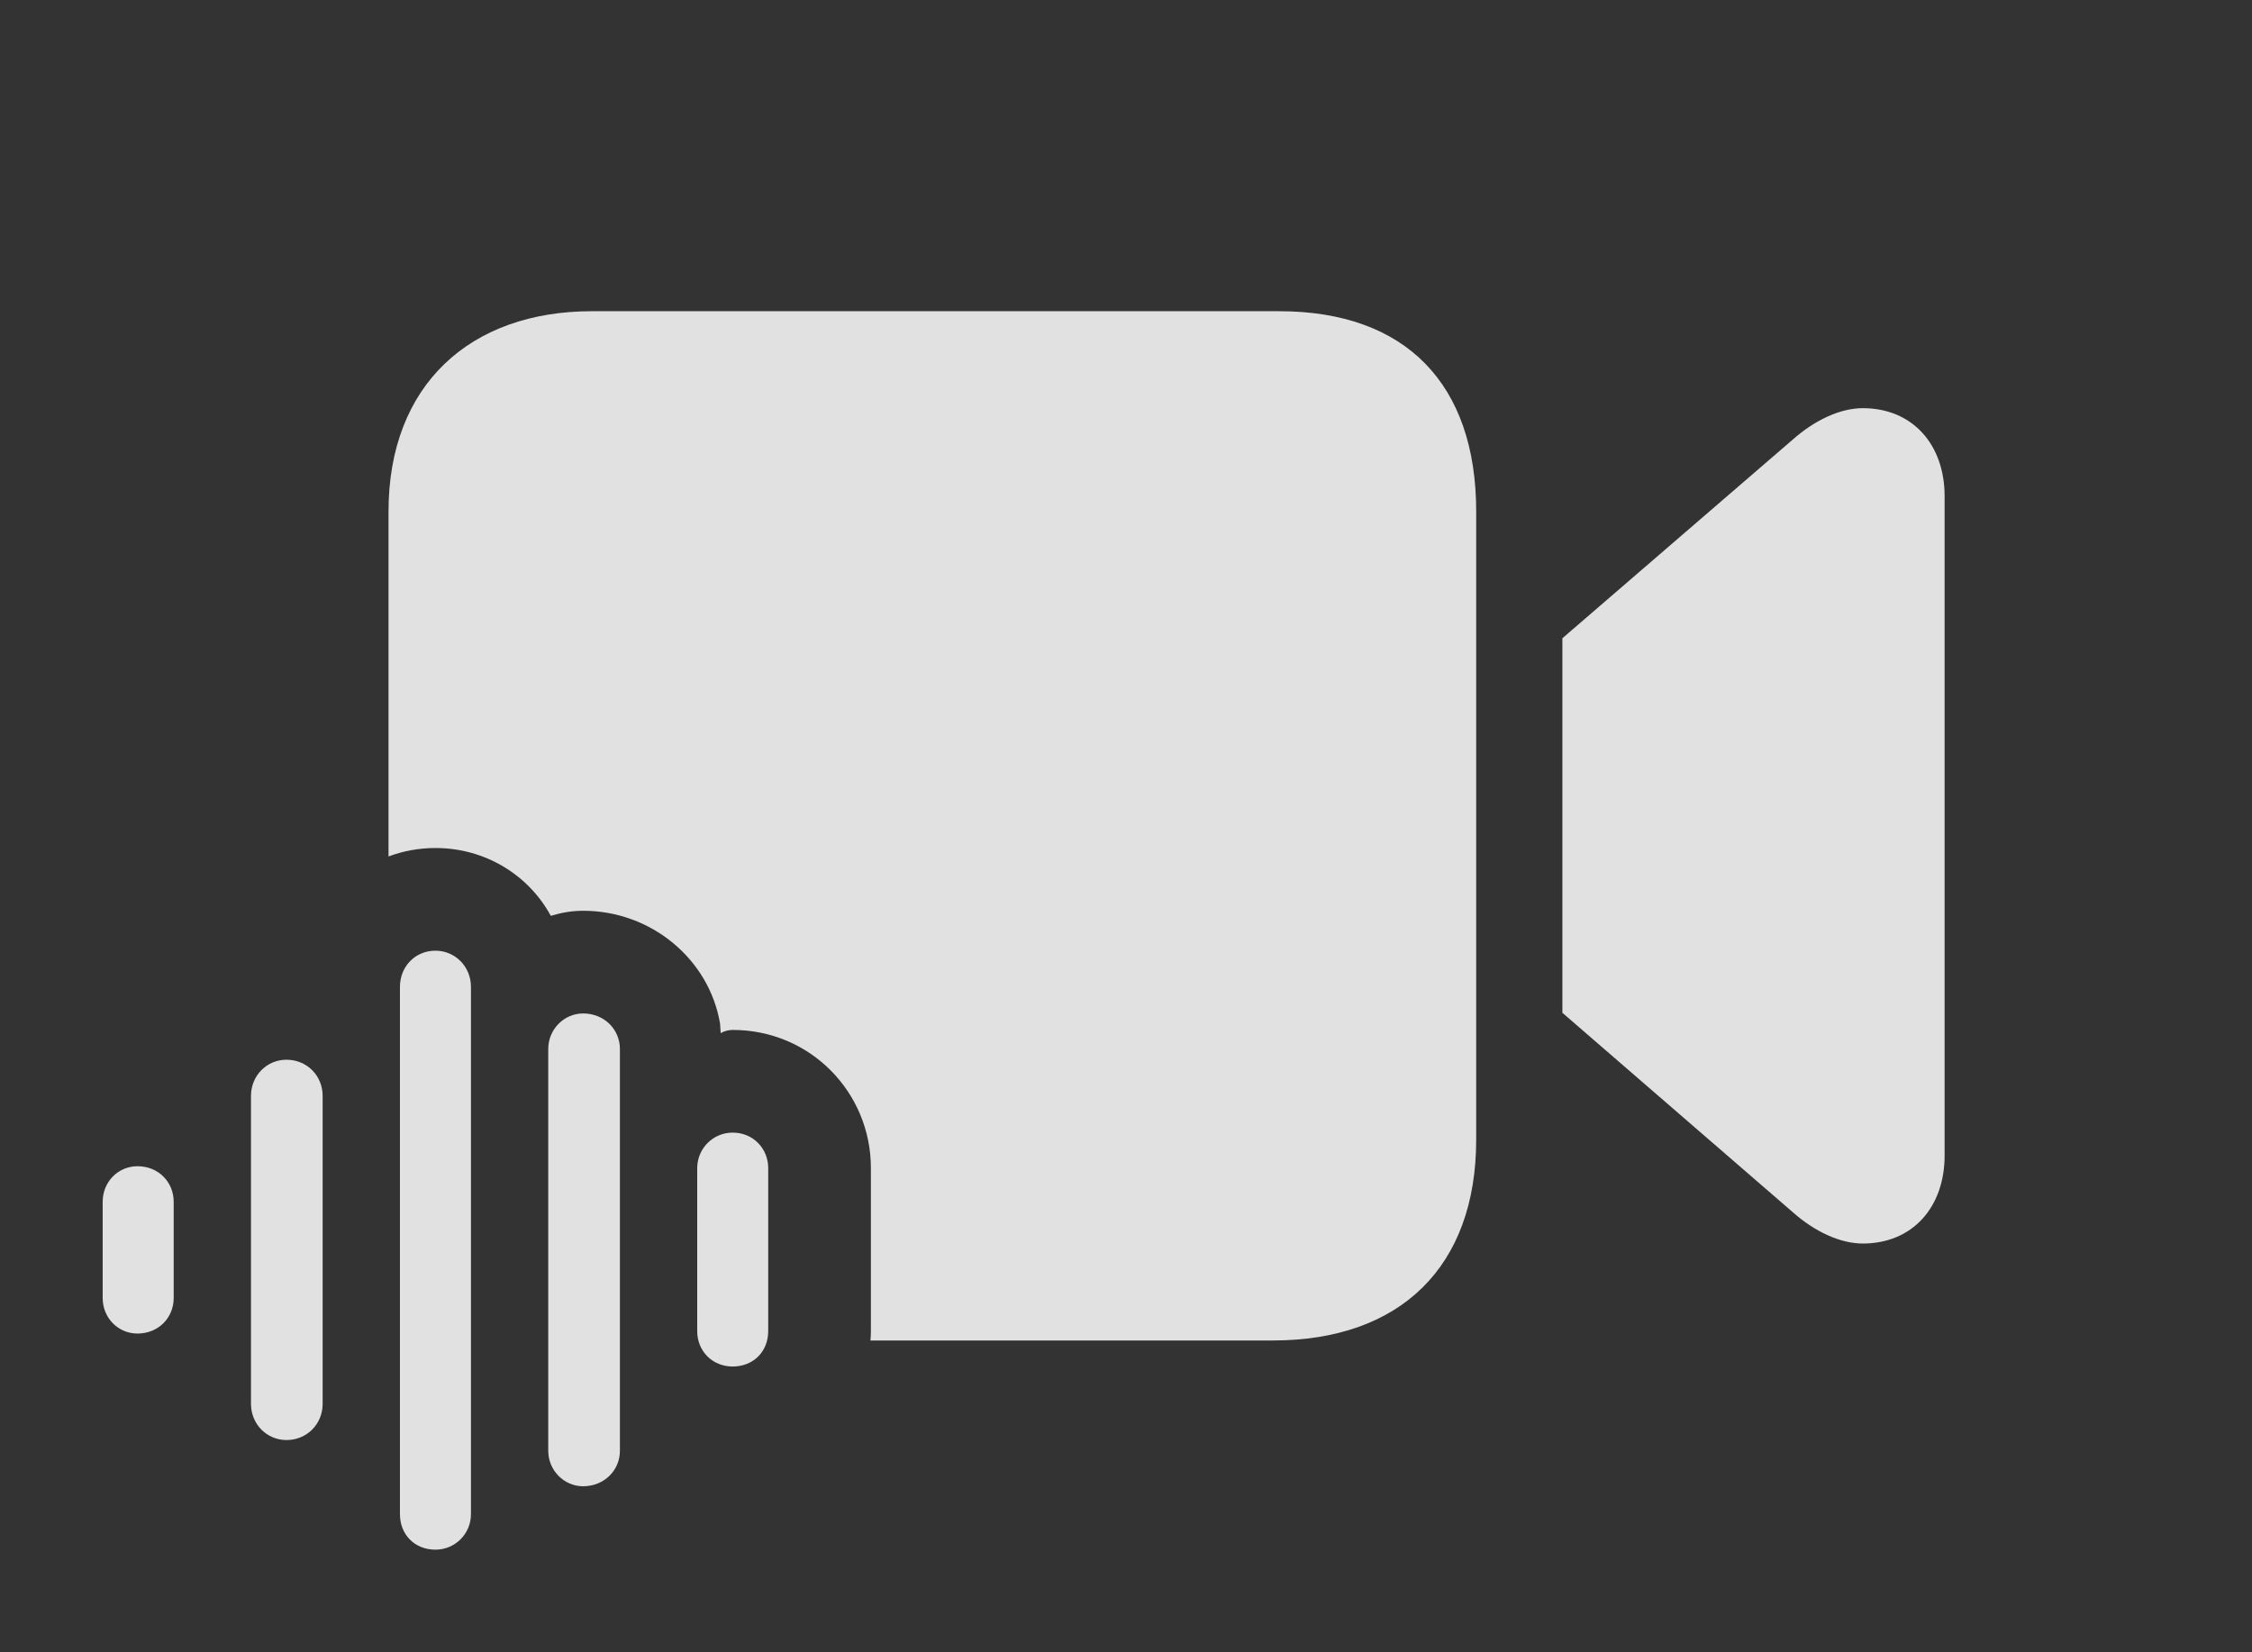 <?xml version="1.0" encoding="UTF-8"?>
<!--Generator: Apple Native CoreSVG 232.5-->
<!DOCTYPE svg
PUBLIC "-//W3C//DTD SVG 1.1//EN"
       "http://www.w3.org/Graphics/SVG/1.1/DTD/svg11.dtd">
<svg version="1.1" xmlns="http://www.w3.org/2000/svg" xmlns:xlink="http://www.w3.org/1999/xlink" width="34.697" height="25.459">
 <rect width="100%" height="100%" fill="#333333" stroke="none"/>
 <g>
  <rect height="25.459" opacity="0" width="34.697" x="0" y="0"/>
  <path d="M22.744 7.881L22.744 17.559C22.744 19.521 21.572 20.654 19.609 20.654L13.411 20.654C13.416 20.606 13.418 20.557 13.418 20.508L13.418 17.998C13.418 16.826 12.48 15.869 11.289 15.869C11.221 15.869 11.152 15.889 11.104 15.918L11.094 15.771C10.928 14.785 10.039 14.033 8.984 14.033C8.809 14.033 8.652 14.062 8.486 14.111C8.154 13.496 7.49 13.066 6.709 13.066C6.454 13.066 6.211 13.112 5.986 13.196L5.986 7.881C5.986 5.928 7.246 4.795 9.121 4.795L19.707 4.795C21.67 4.795 22.744 5.928 22.744 7.881ZM29.961 7.646L29.961 17.803C29.961 18.604 29.463 19.16 28.701 19.16C28.35 19.16 27.959 18.975 27.627 18.682L24.072 15.605L24.072 9.834L27.627 6.768C27.959 6.475 28.35 6.289 28.701 6.289C29.463 6.289 29.961 6.846 29.961 7.646Z" fill="#ffffff" fill-opacity="0.85"/>
  <path d="M11.289 21.055C11.602 21.055 11.836 20.83 11.836 20.508L11.836 17.998C11.836 17.695 11.602 17.451 11.289 17.451C10.977 17.451 10.742 17.705 10.742 17.998L10.742 20.508C10.742 20.82 10.977 21.055 11.289 21.055Z" fill="#ffffff" fill-opacity="0.85"/>
  <path d="M8.984 22.9C9.307 22.9 9.551 22.656 9.551 22.354L9.551 16.162C9.551 15.859 9.307 15.615 8.984 15.615C8.691 15.615 8.447 15.859 8.447 16.162L8.447 22.354C8.447 22.656 8.691 22.9 8.984 22.9Z" fill="#ffffff" fill-opacity="0.85"/>
  <path d="M6.709 23.877C7.012 23.877 7.256 23.633 7.256 23.33L7.256 15.205C7.256 14.893 7.012 14.648 6.709 14.648C6.396 14.648 6.162 14.893 6.162 15.205L6.162 23.33C6.162 23.643 6.387 23.877 6.709 23.877Z" fill="#ffffff" fill-opacity="0.85"/>
  <path d="M4.414 22.188C4.727 22.188 4.971 21.943 4.971 21.631L4.971 16.885C4.971 16.572 4.727 16.328 4.414 16.328C4.111 16.328 3.867 16.572 3.867 16.885L3.867 21.631C3.867 21.943 4.111 22.188 4.414 22.188Z" fill="#ffffff" fill-opacity="0.85"/>
  <path d="M2.119 20.547C2.441 20.547 2.676 20.303 2.676 20L2.676 18.516C2.676 18.213 2.441 17.969 2.119 17.969C1.816 17.969 1.582 18.213 1.582 18.516L1.582 20C1.582 20.303 1.816 20.547 2.119 20.547Z" fill="#ffffff" fill-opacity="0.85"/>
 </g>
</svg>
